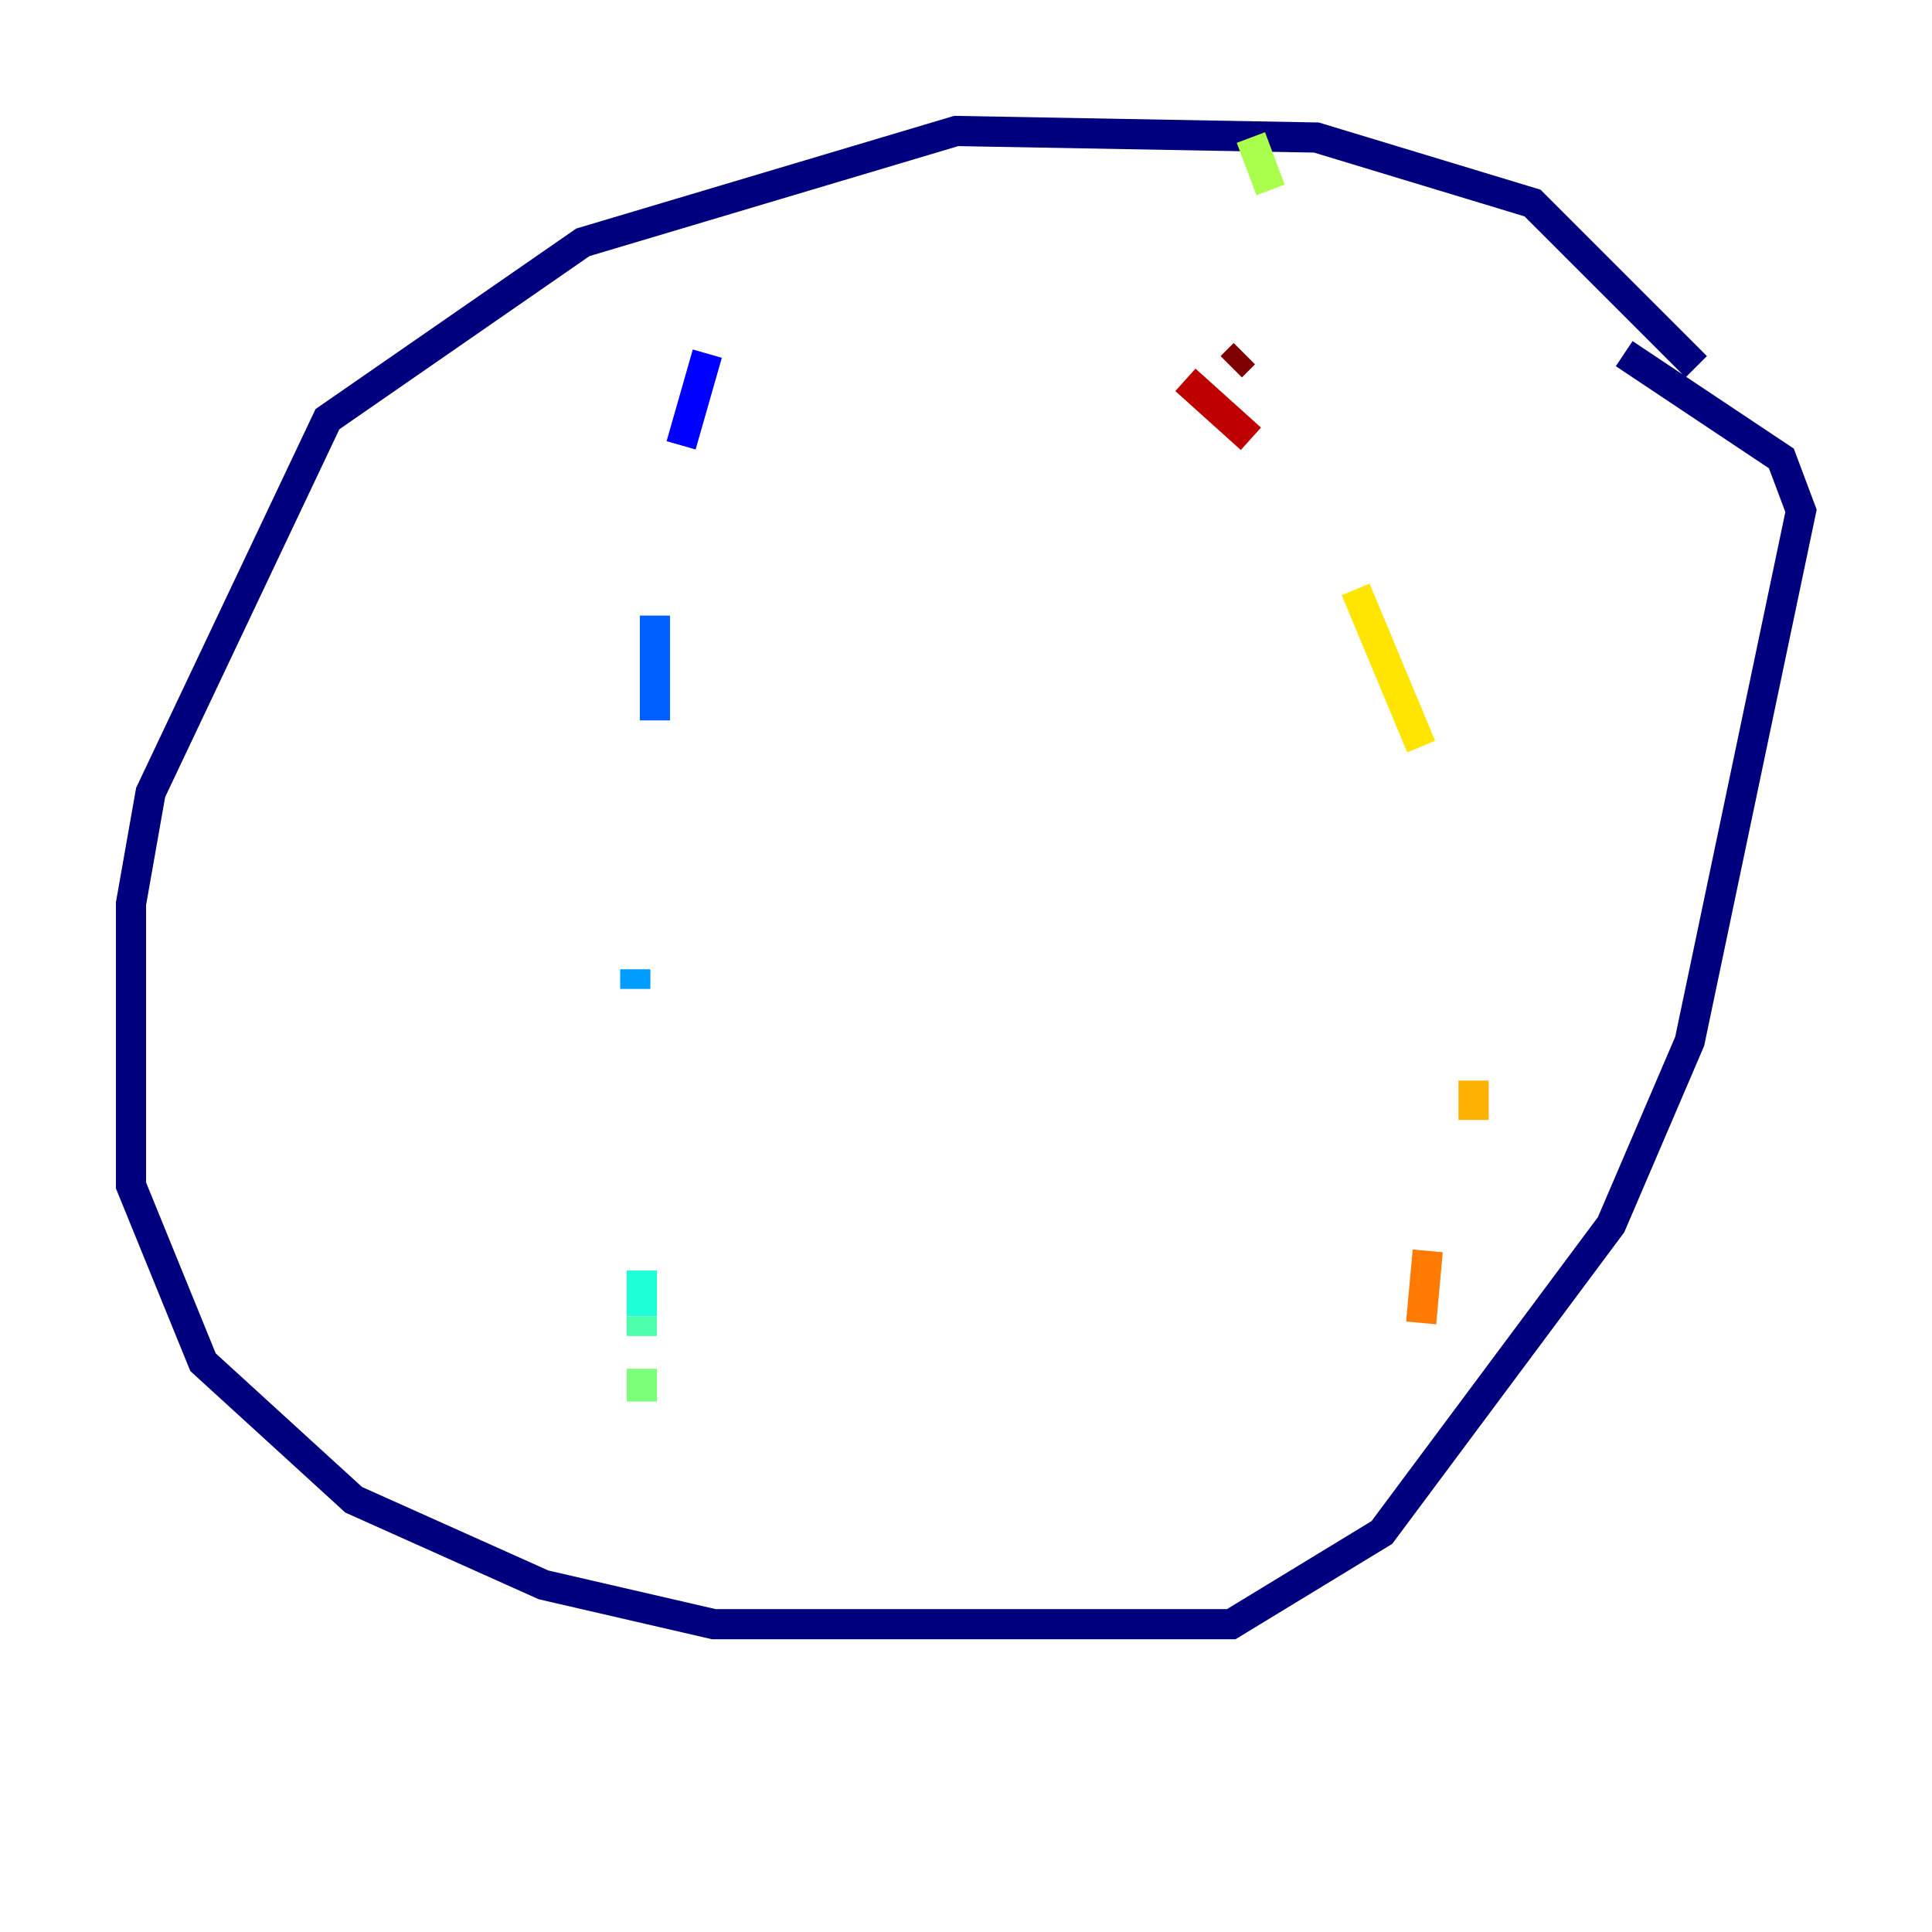 <?xml version="1.0" encoding="utf-8" ?>
<svg baseProfile="tiny" height="128" version="1.2" viewBox="0,0,128,128" width="128" xmlns="http://www.w3.org/2000/svg" xmlns:ev="http://www.w3.org/2001/xml-events" xmlns:xlink="http://www.w3.org/1999/xlink"><defs /><polyline fill="none" points="112.38,24.298 101.532,13.451 87.214,9.112 63.349,8.678 38.617,16.054 21.695,27.77 9.98,52.502 8.678,59.878 8.678,78.536 13.451,90.251 23.43,99.363 36.014,105.003 47.295,107.607 81.573,107.607 91.552,101.532 106.739,81.139 111.946,68.99 119.322,33.844 118.02,30.373 107.607,23.43" stroke="#00007f" stroke-width="2" /><polyline fill="none" points="50.766,16.054 50.766,16.054" stroke="#0000bf" stroke-width="2" /><polyline fill="none" points="46.861,23.43 45.125,29.505" stroke="#0000fe" stroke-width="2" /><polyline fill="none" points="43.824,37.315 43.824,37.315" stroke="#0028ff" stroke-width="2" /><polyline fill="none" points="43.39,40.786 43.39,47.729" stroke="#0060ff" stroke-width="2" /><polyline fill="none" points="42.088,64.217 42.088,65.519" stroke="#009cff" stroke-width="2" /><polyline fill="none" points="42.088,65.519 42.088,65.519" stroke="#00d4ff" stroke-width="2" /><polyline fill="none" points="42.522,84.176 42.522,87.214" stroke="#1fffd7" stroke-width="2" /><polyline fill="none" points="42.522,87.214 42.522,88.515" stroke="#4cffaa" stroke-width="2" /><polyline fill="none" points="42.522,90.685 42.522,92.854" stroke="#7cff79" stroke-width="2" /><polyline fill="none" points="82.875,9.112 84.176,12.583" stroke="#aaff4c" stroke-width="2" /><polyline fill="none" points="87.214,34.712 87.214,34.712" stroke="#d7ff1f" stroke-width="2" /><polyline fill="none" points="89.817,39.051 94.156,49.464" stroke="#ffe500" stroke-width="2" /><polyline fill="none" points="97.627,71.593 97.627,74.197" stroke="#ffb100" stroke-width="2" /><polyline fill="none" points="94.59,82.875 94.156,87.647" stroke="#ff7a00" stroke-width="2" /><polyline fill="none" points="93.288,94.59 93.288,94.59" stroke="#ff4600" stroke-width="2" /><polyline fill="none" points="85.478,26.468 85.478,26.468" stroke="#fe1200" stroke-width="2" /><polyline fill="none" points="82.875,29.071 78.536,25.166" stroke="#bf0000" stroke-width="2" /><polyline fill="none" points="81.573,24.298 82.441,23.43" stroke="#7f0000" stroke-width="2" /></svg>